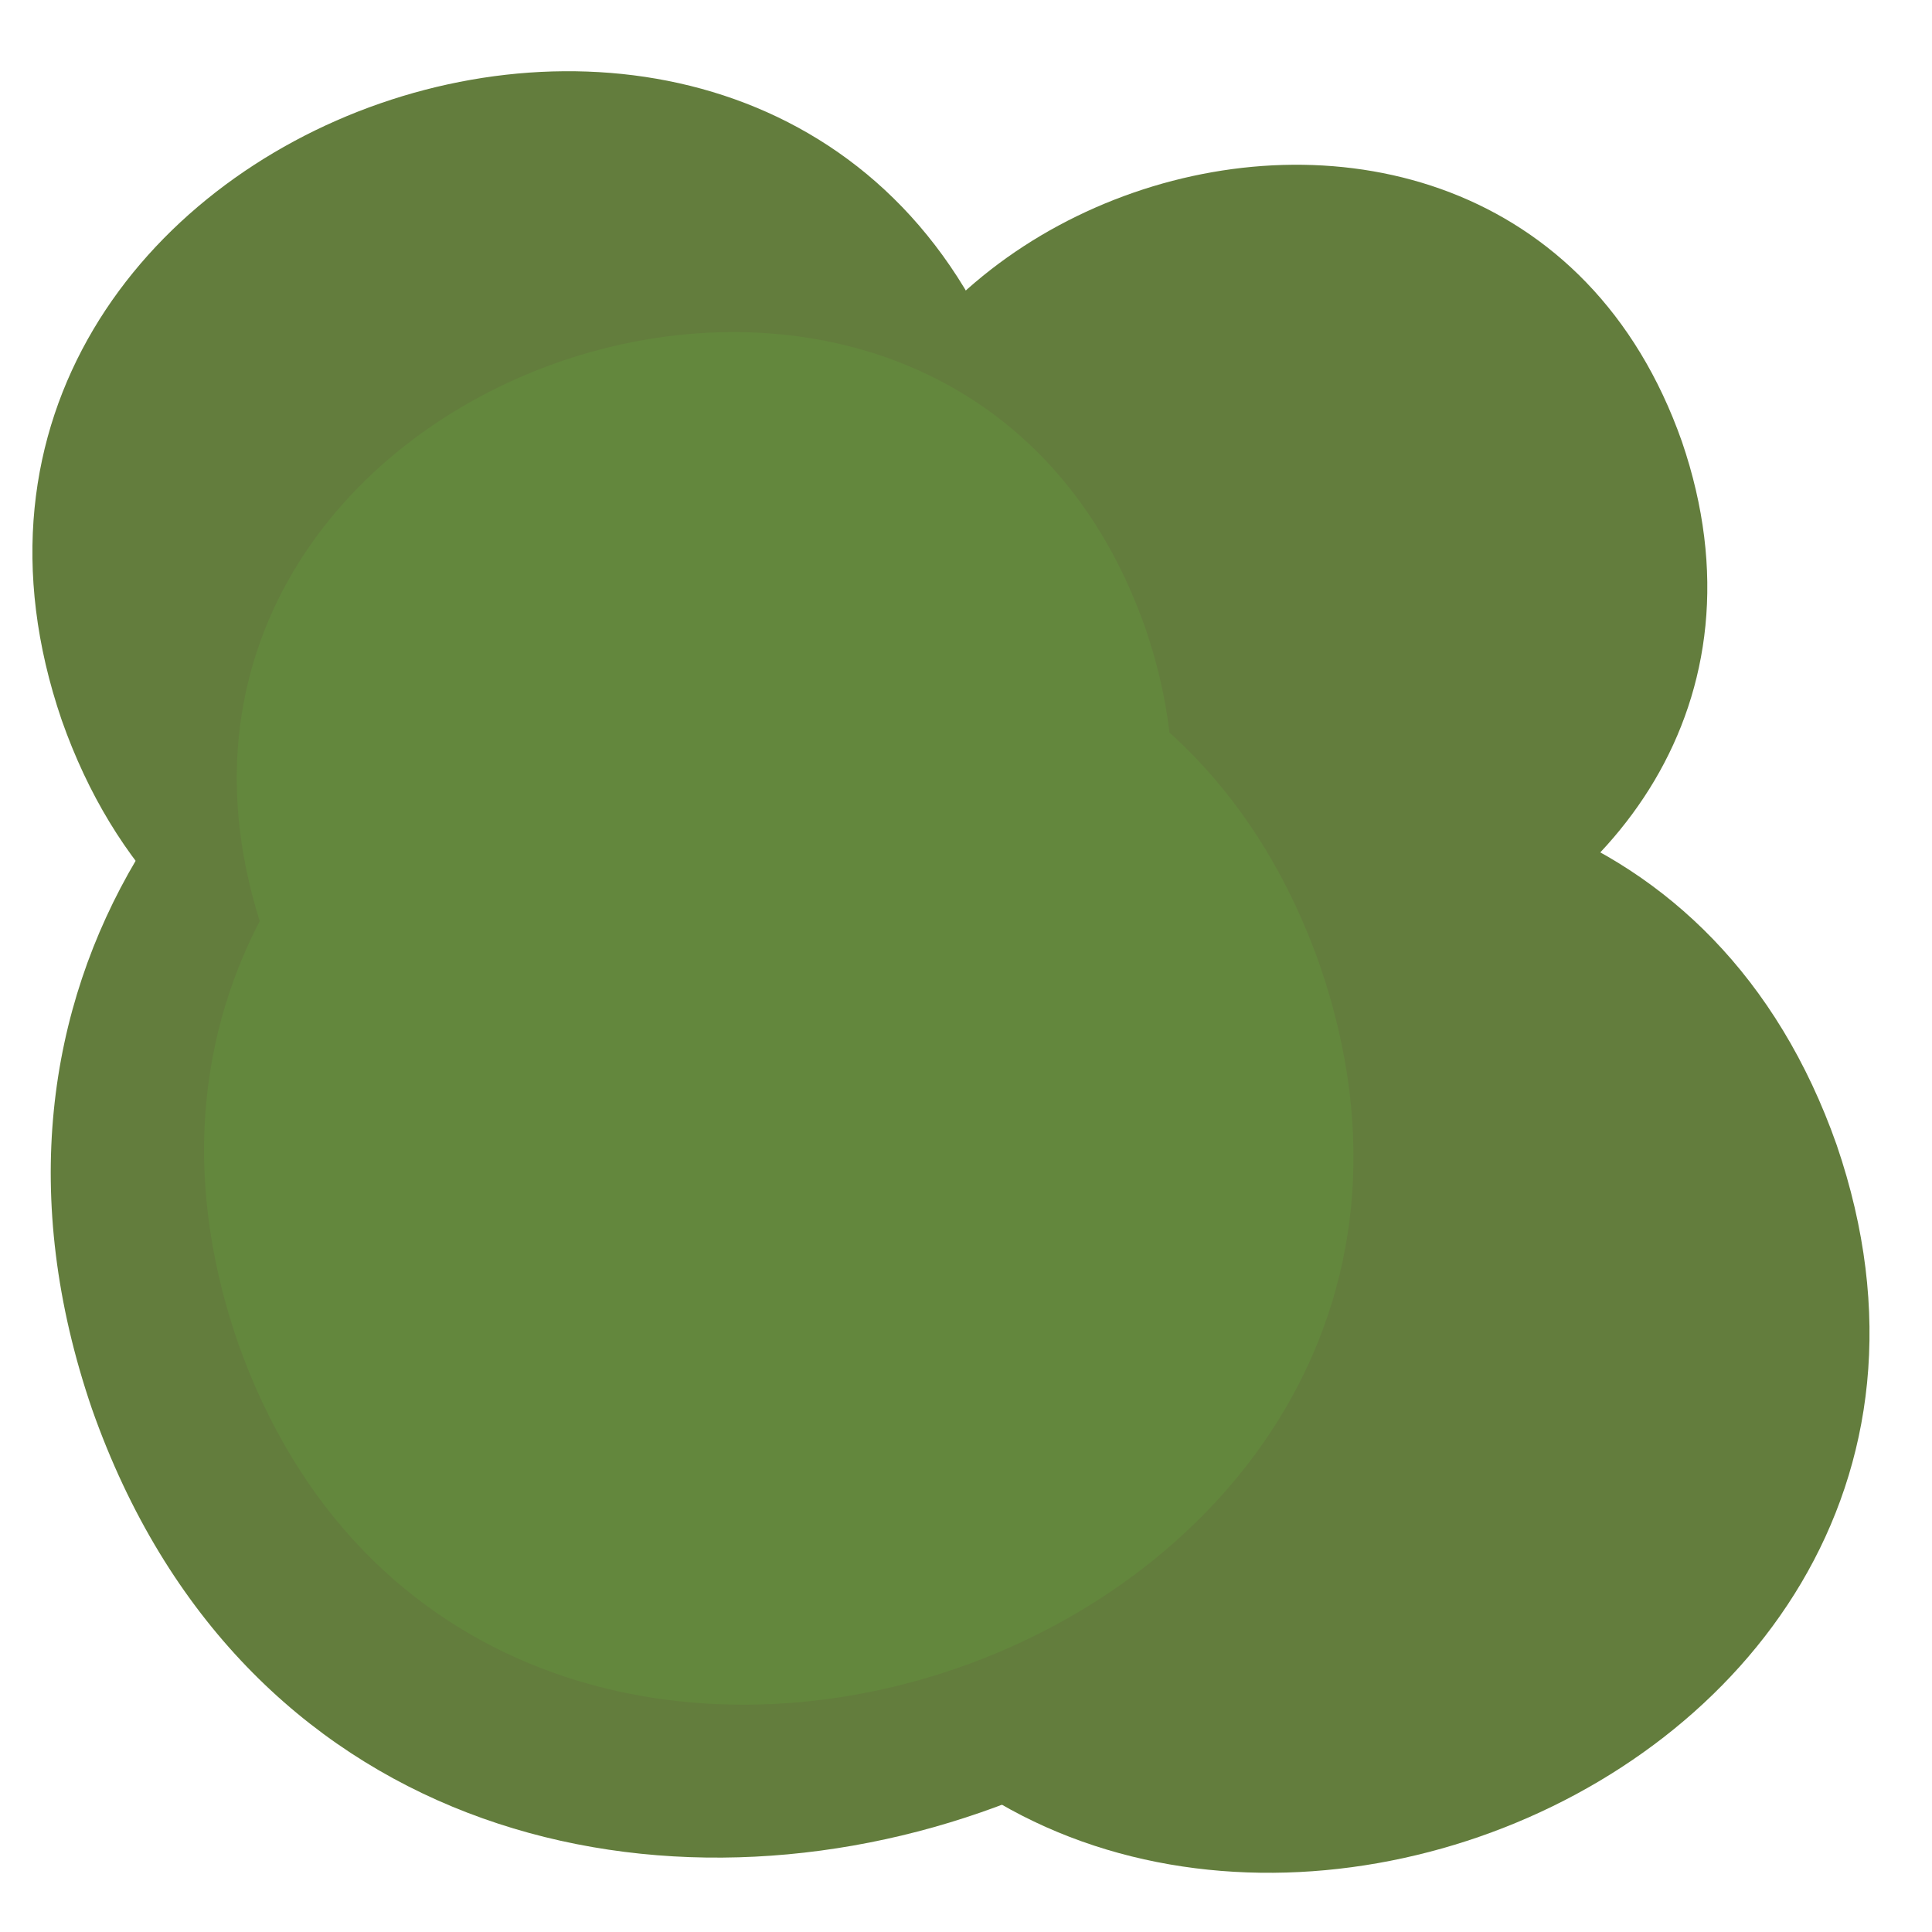<svg xmlns="http://www.w3.org/2000/svg" viewBox="0 0 200 200"><defs><style>.cls-1{fill:#637d3d;}.cls-2{fill:#63873d;}.cls-3{opacity:0.5;}.cls-4{opacity:0.7;}</style></defs><g id="plains-components"><g id="plains-grid-obstacle-d"><path class="cls-1" d="M9.52,145.85C-20.55,58,117.1,10.23,147.91,97.81,178,185.65,40.33,233.43,9.52,145.85Z"/><path class="cls-1" d="M79.75,156.83c-24-70.06,85.81-108.16,110.38-38.31C214.11,188.57,104.33,226.67,79.75,156.83Z"/><path class="cls-1" d="M6.39,74.55C-15,12.1,82.88-21.87,104.79,40.4,126.17,102.85,28.3,136.82,6.39,74.55Z"/><path class="cls-1" d="M88.72,75.35C70.16,21.16,155.09-8.32,174.11,45.71,192.66,99.91,107.73,129.39,88.72,75.35Z"/><path class="cls-2" d="M24.58,138.85C.23,67.71,111.71,29,136.66,100,161,171.08,49.54,209.78,24.58,138.85Z"/><path class="cls-2" d="M27.32,96.67C7.5,38.76,98.25,7.26,118.56,65,138.39,122.91,47.64,154.4,27.32,96.67Z"/></g></g></svg>